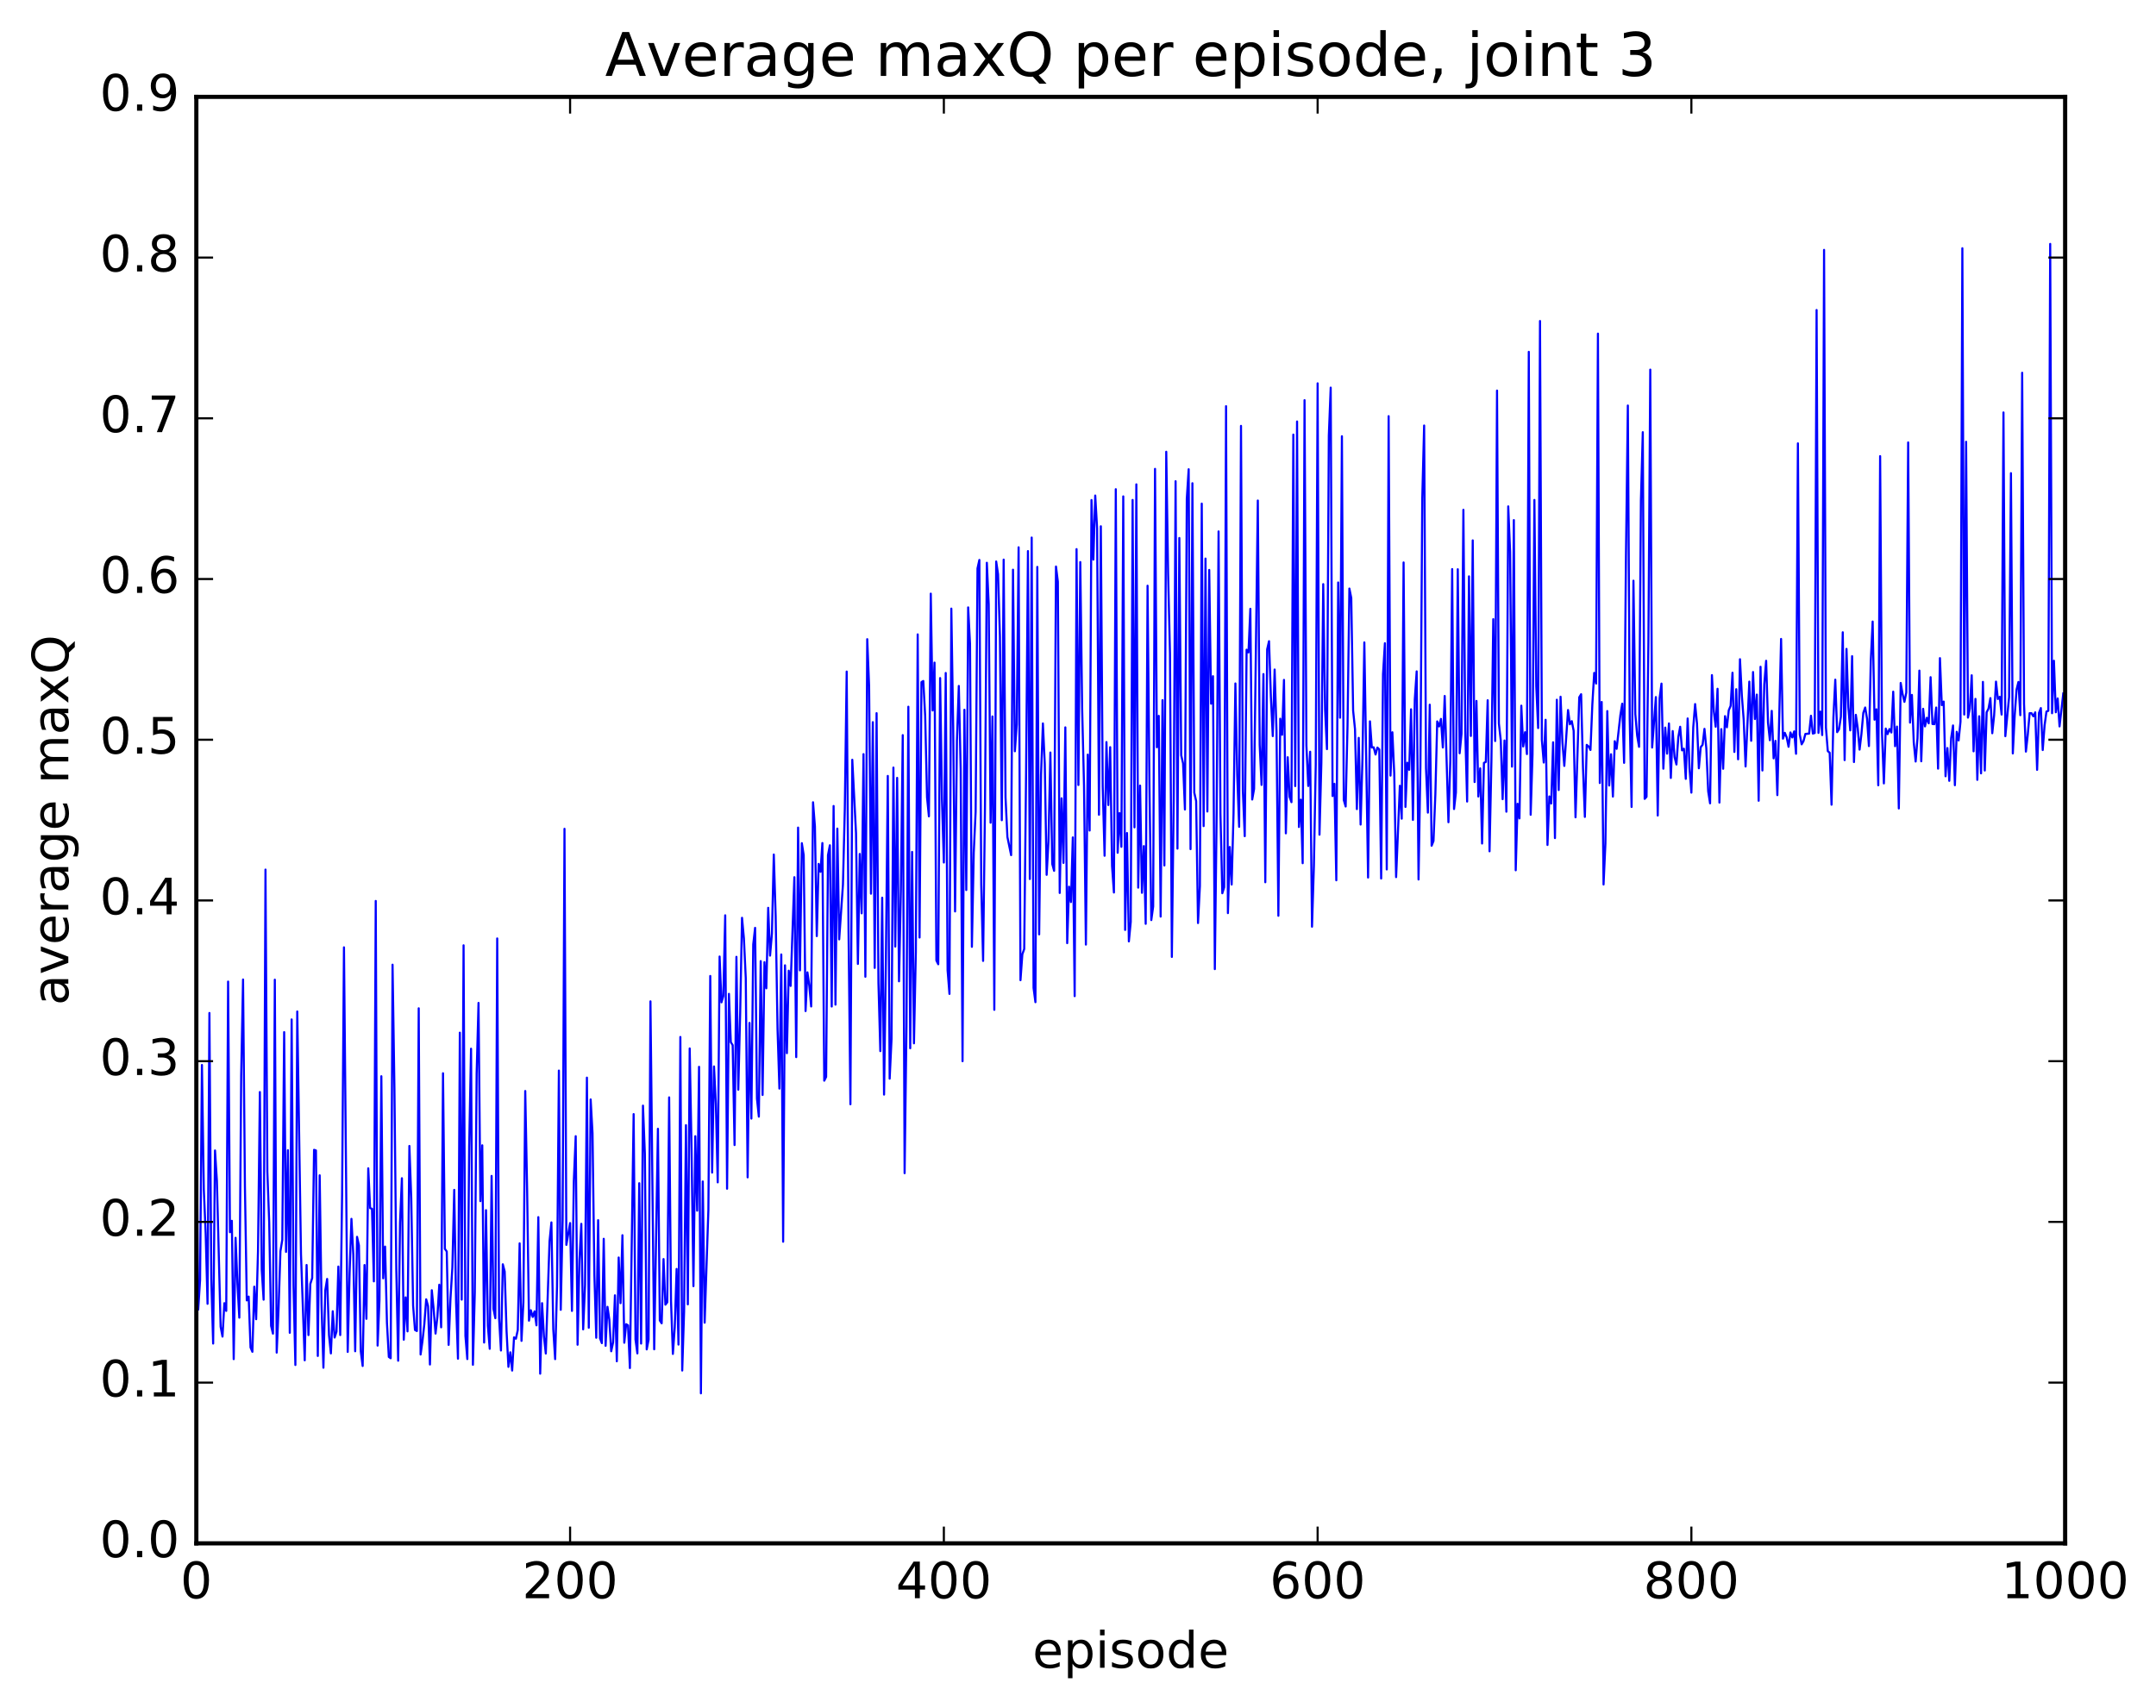 <?xml version="1.0" encoding="utf-8" standalone="no"?>
<!DOCTYPE svg PUBLIC "-//W3C//DTD SVG 1.1//EN"
  "http://www.w3.org/Graphics/SVG/1.1/DTD/svg11.dtd">
<!-- Created with matplotlib (http://matplotlib.org/) -->
<svg height="408pt" version="1.1" viewBox="0 0 515 408" width="515pt" xmlns="http://www.w3.org/2000/svg" xmlns:xlink="http://www.w3.org/1999/xlink">
 <defs>
  <style type="text/css">
*{stroke-linecap:butt;stroke-linejoin:round;stroke-miterlimit:100000;}
  </style>
 </defs>
 <g id="figure_1">
  <g id="patch_1">
   <path d="M 0 408.169 
L 515.768 408.169 
L 515.768 0 
L 0 0 
z
" style="fill:#ffffff;"/>
  </g>
  <g id="axes_1">
   <g id="patch_2">
    <path d="M 46.898 368.742 
L 493.298 368.742 
L 493.298 23.142 
L 46.898 23.142 
z
" style="fill:#ffffff;"/>
   </g>
   <g id="line2d_1">
    <path clip-path="url(#p94bfc8ee13)" d="M 46.898 260.044 
L 47.344 312.903 
L 47.79 305.87 
L 48.237 254.451 
L 48.683 284.213 
L 49.13 294.687 
L 49.576 311.511 
L 50.022 242.028 
L 50.469 305.575 
L 50.915 321.008 
L 51.361 274.877 
L 51.808 282.093 
L 52.701 316.993 
L 53.147 319.344 
L 53.593 311.362 
L 54.04 313.209 
L 54.486 234.526 
L 54.933 294.401 
L 55.379 291.683 
L 55.825 324.73 
L 56.272 295.743 
L 56.718 306.756 
L 57.165 314.825 
L 57.611 256.981 
L 58.057 234.034 
L 58.504 283.406 
L 58.95 310.704 
L 59.397 309.793 
L 59.843 321.945 
L 60.289 322.98 
L 60.736 307.423 
L 61.182 315.198 
L 61.629 298.885 
L 62.075 260.916 
L 62.522 303.355 
L 62.968 310.527 
L 63.414 207.766 
L 63.861 279.884 
L 64.307 292.12 
L 64.754 316.774 
L 65.2 318.637 
L 65.646 234.075 
L 66.093 323.172 
L 66.539 312.666 
L 66.986 298.95 
L 67.432 296.209 
L 67.878 246.602 
L 68.325 299.106 
L 68.771 274.812 
L 69.218 318.435 
L 69.664 243.57 
L 70.11 307.125 
L 70.557 326.129 
L 71.003 241.671 
L 71.896 299.616 
L 72.789 325.011 
L 73.235 302.238 
L 73.681 318.983 
L 74.128 306.762 
L 74.574 305.35 
L 75.021 274.725 
L 75.467 274.87 
L 75.913 323.972 
L 76.36 280.813 
L 76.806 311.712 
L 77.253 326.787 
L 77.699 308.287 
L 78.145 305.571 
L 78.592 319.011 
L 79.038 323.367 
L 79.485 313.29 
L 79.931 319.571 
L 80.377 318.169 
L 80.824 302.616 
L 81.27 318.981 
L 81.717 285.407 
L 82.163 226.344 
L 83.056 323.005 
L 83.502 304.333 
L 83.949 291.215 
L 84.395 299.821 
L 84.841 322.846 
L 85.288 295.514 
L 85.734 297.548 
L 86.181 322.897 
L 86.627 326.368 
L 87.073 302.248 
L 87.52 315.102 
L 87.966 279.141 
L 88.413 288.639 
L 88.859 288.821 
L 89.305 306.148 
L 89.752 215.26 
L 90.198 321.492 
L 90.645 310.586 
L 91.091 257.141 
L 91.537 305.423 
L 91.984 297.844 
L 92.43 316.06 
L 92.877 324.203 
L 93.323 324.52 
L 93.769 230.489 
L 94.216 260.142 
L 94.662 303.219 
L 95.109 325.109 
L 95.555 292.141 
L 96.001 281.51 
L 96.448 320.084 
L 96.894 309.977 
L 97.341 318.097 
L 97.787 273.799 
L 98.234 286.192 
L 98.68 311.942 
L 99.126 317.764 
L 99.573 318.019 
L 100.019 240.908 
L 100.466 323.627 
L 100.912 320.419 
L 101.358 316.373 
L 101.805 310.442 
L 102.251 312.076 
L 102.698 326.017 
L 103.144 308.269 
L 103.59 312.817 
L 104.037 318.623 
L 104.483 314.558 
L 104.93 306.955 
L 105.376 317.13 
L 105.822 256.429 
L 106.269 298.384 
L 106.715 299.013 
L 107.162 321.324 
L 107.608 310.214 
L 108.054 302.888 
L 108.501 284.292 
L 108.947 311.287 
L 109.394 324.626 
L 109.84 246.735 
L 110.286 310.513 
L 110.733 225.859 
L 111.179 319.187 
L 111.626 324.716 
L 112.072 273.983 
L 112.518 250.566 
L 112.965 326.08 
L 113.411 308.834 
L 113.858 256.435 
L 114.304 239.623 
L 114.75 286.982 
L 115.197 273.645 
L 115.643 320.765 
L 116.09 289.14 
L 116.536 316.737 
L 116.982 322.263 
L 117.429 280.961 
L 117.875 312.721 
L 118.322 314.952 
L 118.768 224.217 
L 119.214 314.878 
L 119.661 322.669 
L 120.107 302.071 
L 120.553 303.799 
L 121 318.013 
L 121.446 326.578 
L 121.893 323.097 
L 122.339 327.462 
L 122.785 319.534 
L 123.232 319.857 
L 123.678 317.788 
L 124.125 297.068 
L 124.571 320.368 
L 125.017 311.187 
L 125.464 260.672 
L 125.91 284.052 
L 126.357 315.54 
L 126.803 313.051 
L 127.249 314.649 
L 127.696 313.317 
L 128.142 316.657 
L 128.589 290.807 
L 129.035 328.208 
L 129.482 311.357 
L 129.928 319.297 
L 130.374 323.394 
L 131.267 296.59 
L 131.714 292.062 
L 132.16 317.609 
L 132.606 324.73 
L 133.053 307.406 
L 133.499 255.789 
L 133.946 312.945 
L 134.392 291.545 
L 134.838 198.023 
L 135.285 297.433 
L 136.178 292.224 
L 136.624 313.211 
L 137.07 282.169 
L 137.517 271.468 
L 137.963 321.292 
L 138.41 301.081 
L 138.856 292.405 
L 139.302 317.619 
L 139.749 307.03 
L 140.195 257.475 
L 140.642 317.23 
L 141.088 262.688 
L 141.534 270.724 
L 141.981 304.647 
L 142.427 319.624 
L 142.874 291.531 
L 143.32 319.746 
L 143.766 320.91 
L 144.213 295.982 
L 144.659 321.547 
L 145.106 312.235 
L 145.552 315.346 
L 145.998 322.849 
L 146.445 320.744 
L 146.891 309.482 
L 147.338 325.245 
L 147.784 300.449 
L 148.23 311.359 
L 148.677 295.125 
L 149.123 320.815 
L 149.57 316.383 
L 150.016 316.665 
L 150.462 326.864 
L 151.355 266.19 
L 151.802 320.047 
L 152.248 323.362 
L 152.694 282.702 
L 153.141 321.014 
L 153.587 264.165 
L 154.034 275.633 
L 154.48 322.406 
L 154.926 320.095 
L 155.373 239.25 
L 156.266 322.381 
L 157.158 269.697 
L 157.605 315.485 
L 158.051 316.177 
L 158.498 300.82 
L 158.944 311.719 
L 159.39 311.141 
L 159.837 262.193 
L 160.283 310.821 
L 160.73 323.485 
L 161.176 317.126 
L 161.622 303.182 
L 162.069 321.258 
L 162.515 247.76 
L 162.962 327.453 
L 163.408 313.352 
L 163.854 268.832 
L 164.301 311.645 
L 164.747 250.499 
L 165.194 274.815 
L 165.64 307.298 
L 166.086 271.466 
L 166.533 289.262 
L 166.979 254.891 
L 167.425 332.903 
L 167.872 282.284 
L 168.318 316.02 
L 169.211 289.087 
L 169.657 233.184 
L 170.104 280.161 
L 170.55 254.797 
L 170.997 263.75 
L 171.443 282.494 
L 171.889 228.54 
L 172.336 239.484 
L 172.782 237.965 
L 173.229 218.691 
L 173.675 284.015 
L 174.121 237.458 
L 174.568 249.011 
L 175.014 249.714 
L 175.461 273.58 
L 175.907 228.612 
L 176.353 260.351 
L 176.8 242.161 
L 177.246 219.286 
L 177.693 224.181 
L 178.139 233.668 
L 178.585 281.301 
L 179.032 244.401 
L 179.478 267.261 
L 179.925 225.649 
L 180.371 221.683 
L 180.817 262.499 
L 181.264 266.795 
L 181.71 229.638 
L 182.157 261.613 
L 182.603 229.885 
L 183.049 236.129 
L 183.496 216.901 
L 183.942 228.324 
L 184.389 223.056 
L 184.835 204.173 
L 185.281 218.89 
L 185.728 245.904 
L 186.174 260.09 
L 186.621 228.049 
L 187.067 296.68 
L 187.513 230.638 
L 187.96 251.629 
L 188.406 231.923 
L 188.853 235.56 
L 189.745 209.587 
L 190.192 252.573 
L 190.638 197.733 
L 191.085 231.843 
L 191.531 201.455 
L 191.977 204.301 
L 192.424 241.571 
L 192.87 232.316 
L 193.317 235.499 
L 193.763 240.472 
L 194.209 191.685 
L 194.656 197.43 
L 195.102 223.659 
L 195.549 206.406 
L 195.995 208.291 
L 196.441 201.424 
L 196.888 258.201 
L 197.334 257.296 
L 197.781 204.315 
L 198.227 201.958 
L 198.673 240.485 
L 199.12 192.572 
L 199.566 240.035 
L 200.013 197.977 
L 200.459 224.44 
L 201.352 211.383 
L 201.798 193.21 
L 202.245 160.453 
L 202.691 222.472 
L 203.137 263.836 
L 203.584 181.524 
L 204.477 199.048 
L 204.923 230.305 
L 205.369 204.031 
L 205.816 218.216 
L 206.262 180.186 
L 206.709 233.37 
L 207.155 152.713 
L 207.601 163.913 
L 208.048 213.529 
L 208.494 172.544 
L 208.941 231.259 
L 209.387 170.393 
L 209.833 234.859 
L 210.28 251.137 
L 210.726 214.49 
L 211.173 261.525 
L 211.619 228.789 
L 212.065 185.389 
L 212.512 257.722 
L 212.958 248.261 
L 213.405 183.395 
L 213.851 226.164 
L 214.298 185.854 
L 214.744 234.459 
L 215.19 212.769 
L 215.637 175.638 
L 216.083 280.3 
L 216.53 245.247 
L 216.976 168.854 
L 217.422 250.46 
L 217.869 203.543 
L 218.315 249.276 
L 218.762 227.428 
L 219.208 151.573 
L 219.654 223.996 
L 220.101 162.979 
L 220.547 162.703 
L 220.994 171.072 
L 221.44 190.504 
L 221.886 195.047 
L 222.333 141.838 
L 222.779 169.745 
L 223.226 158.314 
L 223.672 229.48 
L 224.118 230.383 
L 224.565 162.008 
L 225.011 191.128 
L 225.458 206.076 
L 225.904 160.793 
L 226.35 231.807 
L 226.797 237.47 
L 227.243 145.411 
L 227.69 173.981 
L 228.136 217.766 
L 228.582 176.881 
L 229.029 163.891 
L 229.475 183.786 
L 229.922 253.55 
L 230.368 169.578 
L 230.814 212.648 
L 231.261 145.122 
L 231.707 153.783 
L 232.154 226.22 
L 232.6 203.699 
L 233.046 193.947 
L 233.493 135.801 
L 233.939 133.784 
L 234.386 211.389 
L 234.832 229.585 
L 235.278 192.834 
L 235.725 134.462 
L 236.171 144.37 
L 236.618 196.564 
L 237.064 171.18 
L 237.51 241.274 
L 237.957 134.153 
L 238.403 137.191 
L 238.85 151.985 
L 239.296 195.968 
L 239.742 133.707 
L 240.189 190.488 
L 240.635 199.978 
L 241.528 204.318 
L 241.974 136.115 
L 242.421 179.496 
L 242.867 173.094 
L 243.314 130.764 
L 243.76 234.194 
L 244.206 228.006 
L 244.653 226.741 
L 245.099 184.542 
L 245.546 131.669 
L 245.992 210.018 
L 246.438 128.436 
L 246.885 236.026 
L 247.331 239.448 
L 247.778 135.451 
L 248.224 223.245 
L 248.67 185.112 
L 249.117 172.851 
L 249.563 182.525 
L 250.01 209.018 
L 250.456 200.888 
L 250.902 179.795 
L 251.349 206.419 
L 251.795 208.059 
L 252.242 135.361 
L 252.688 138.985 
L 253.134 213.35 
L 253.581 190.74 
L 254.027 206.168 
L 254.474 173.788 
L 254.92 225.342 
L 255.366 211.85 
L 255.813 215.517 
L 256.259 200.08 
L 256.705 238.004 
L 257.152 131.2 
L 257.598 187.556 
L 258.045 134.293 
L 258.491 169.394 
L 258.938 187.688 
L 259.384 225.686 
L 259.83 180.301 
L 260.277 198.437 
L 260.723 119.474 
L 261.17 133.707 
L 261.616 118.398 
L 262.062 126.23 
L 262.509 194.667 
L 262.955 125.741 
L 263.401 187.885 
L 263.848 204.46 
L 264.294 177.298 
L 264.741 192.343 
L 265.187 178.515 
L 265.634 206.951 
L 266.08 213.242 
L 266.526 116.882 
L 266.973 203.745 
L 267.419 194.265 
L 267.865 202.327 
L 268.312 118.598 
L 268.758 222.182 
L 269.205 199.033 
L 269.651 224.926 
L 270.098 220.268 
L 270.544 119.453 
L 270.99 197.68 
L 271.437 115.724 
L 271.883 212.077 
L 272.329 187.703 
L 272.776 213.313 
L 273.222 202.154 
L 273.669 220.725 
L 274.115 139.943 
L 274.562 187.361 
L 275.008 219.83 
L 275.454 216.594 
L 275.901 112.025 
L 276.347 178.538 
L 276.793 171.04 
L 277.24 218.997 
L 277.686 167.283 
L 278.133 206.781 
L 278.579 107.937 
L 279.026 137.167 
L 279.472 156.098 
L 279.918 228.632 
L 280.365 190.889 
L 280.811 114.978 
L 281.257 202.758 
L 281.704 128.543 
L 282.15 180.447 
L 282.597 182.388 
L 283.043 193.41 
L 283.49 119.143 
L 283.936 112.114 
L 284.382 202.88 
L 284.829 115.458 
L 285.275 189.393 
L 285.721 191.383 
L 286.168 220.539 
L 286.614 211.726 
L 287.061 120.325 
L 287.507 197.375 
L 287.954 133.458 
L 288.4 193.888 
L 288.846 136.171 
L 289.293 168.129 
L 289.739 161.56 
L 290.185 231.546 
L 290.632 193.27 
L 291.078 126.972 
L 291.525 194.348 
L 291.971 213.421 
L 292.418 211.99 
L 292.864 97.047 
L 293.31 218.164 
L 293.757 202.364 
L 294.203 211.337 
L 294.649 194.408 
L 295.096 163.295 
L 295.542 185.334 
L 295.989 197.55 
L 296.435 101.754 
L 296.882 189.036 
L 297.328 199.784 
L 297.774 155.233 
L 298.221 155.888 
L 298.667 145.462 
L 299.113 191.024 
L 299.56 188.498 
L 300.453 119.589 
L 300.899 177.992 
L 301.346 187.536 
L 301.792 161.055 
L 302.238 210.789 
L 302.685 155.139 
L 303.131 153.195 
L 303.577 166.608 
L 304.024 175.875 
L 304.47 159.969 
L 304.917 174.748 
L 305.363 218.799 
L 305.81 171.716 
L 306.256 175.557 
L 306.702 162.444 
L 307.149 199.103 
L 307.595 180.922 
L 308.041 190.385 
L 308.488 191.663 
L 308.934 103.836 
L 309.381 187.814 
L 309.827 100.703 
L 310.274 197.592 
L 310.72 191.07 
L 311.166 206.239 
L 311.613 95.609 
L 312.059 178.087 
L 312.505 187.791 
L 312.952 179.611 
L 313.398 221.409 
L 313.845 206.885 
L 314.291 182.718 
L 314.738 91.59 
L 315.184 199.428 
L 315.63 182.272 
L 316.077 139.563 
L 316.523 169.597 
L 316.969 178.987 
L 317.416 104.046 
L 317.862 92.614 
L 318.309 190.193 
L 318.755 187.275 
L 319.202 210.323 
L 319.648 139.171 
L 320.094 171.482 
L 320.541 104.229 
L 320.987 191.135 
L 321.433 192.694 
L 321.88 173.398 
L 322.326 140.622 
L 322.773 142.866 
L 323.219 169.798 
L 323.666 174.202 
L 324.112 193.314 
L 324.558 176.296 
L 325.005 197.006 
L 325.451 181.244 
L 325.897 153.489 
L 326.79 209.668 
L 327.237 172.346 
L 327.683 178.591 
L 328.13 178.551 
L 328.576 180.27 
L 329.022 178.618 
L 329.469 179.051 
L 329.915 209.901 
L 330.361 161.06 
L 330.808 153.681 
L 331.254 207.732 
L 331.701 99.433 
L 332.147 185.317 
L 332.594 174.958 
L 333.04 184.84 
L 333.486 209.563 
L 334.379 187.743 
L 334.825 195.604 
L 335.272 134.387 
L 335.718 192.796 
L 336.165 182.227 
L 336.611 183.925 
L 337.058 169.464 
L 337.504 195.893 
L 337.95 167.112 
L 338.397 160.406 
L 338.843 210.131 
L 339.289 183.024 
L 339.736 119.03 
L 340.182 101.667 
L 340.629 183.554 
L 341.075 194.157 
L 341.522 168.374 
L 341.968 202.063 
L 342.414 200.94 
L 342.861 189.768 
L 343.307 172.359 
L 343.753 173.569 
L 344.2 171.765 
L 344.646 178.593 
L 345.093 166.287 
L 345.986 196.45 
L 346.432 181.819 
L 346.878 135.97 
L 347.325 193.298 
L 347.771 189.355 
L 348.217 136.007 
L 348.664 179.975 
L 349.11 175.309 
L 349.557 121.807 
L 350.003 174.673 
L 350.45 191.51 
L 350.896 137.706 
L 351.342 175.84 
L 351.789 129.108 
L 352.235 186.85 
L 352.682 167.469 
L 353.128 190.308 
L 353.574 183.581 
L 354.021 201.538 
L 354.467 182.272 
L 354.913 182.044 
L 355.36 167.307 
L 355.806 203.395 
L 356.253 181.696 
L 356.699 147.935 
L 357.146 177.05 
L 357.592 93.317 
L 358.038 172.863 
L 358.485 176.892 
L 358.931 190.942 
L 359.377 176.921 
L 359.824 193.934 
L 360.27 120.988 
L 360.717 131.791 
L 361.163 183.171 
L 361.61 124.263 
L 362.056 207.93 
L 362.502 192.042 
L 362.949 195.536 
L 363.395 168.602 
L 363.841 178.342 
L 364.288 174.945 
L 364.734 180.171 
L 365.181 84.063 
L 365.627 194.671 
L 366.074 180.204 
L 366.52 119.45 
L 366.966 163.999 
L 367.413 173.952 
L 367.859 76.696 
L 368.305 176.811 
L 368.752 182.189 
L 369.198 171.975 
L 369.645 201.878 
L 370.091 190.29 
L 370.538 191.98 
L 370.984 177.352 
L 371.43 200.239 
L 371.877 167.186 
L 372.323 188.758 
L 372.769 166.468 
L 373.216 177.385 
L 373.662 182.996 
L 374.555 169.643 
L 375.002 173.054 
L 375.448 172.293 
L 375.894 174.591 
L 376.341 195.275 
L 377.233 166.599 
L 377.68 165.869 
L 378.126 183.421 
L 378.573 195.177 
L 379.019 177.968 
L 379.466 178.342 
L 379.912 179.185 
L 380.358 168.351 
L 380.805 160.775 
L 381.251 163.325 
L 381.697 79.711 
L 382.144 187.084 
L 382.59 167.717 
L 383.037 211.326 
L 383.483 201.56 
L 383.93 169.891 
L 384.376 187.681 
L 384.822 180.212 
L 385.269 190.326 
L 385.715 177.088 
L 386.161 178.916 
L 387.054 170.868 
L 387.501 168.131 
L 387.947 182.263 
L 388.394 132.642 
L 388.84 96.89 
L 389.286 171.649 
L 389.733 192.801 
L 390.179 138.747 
L 390.625 170.594 
L 391.072 175.783 
L 391.518 178.441 
L 391.965 119.52 
L 392.411 103.258 
L 392.858 190.868 
L 393.304 190.374 
L 393.75 153.599 
L 394.197 88.312 
L 394.643 178.605 
L 395.536 166.544 
L 395.982 194.848 
L 396.429 166.818 
L 396.875 163.331 
L 397.322 183.661 
L 397.768 173.835 
L 398.214 180.067 
L 398.661 172.846 
L 399.107 185.873 
L 399.553 174.673 
L 400 180.89 
L 400.446 182.658 
L 400.893 176.15 
L 401.339 173.642 
L 401.786 179.282 
L 402.232 178.893 
L 402.678 186.092 
L 403.125 171.661 
L 403.571 183.565 
L 404.017 189.379 
L 404.464 173.782 
L 404.91 168.217 
L 405.357 172.874 
L 405.803 183.562 
L 406.25 178.52 
L 406.696 177.945 
L 407.142 174.141 
L 407.589 178.855 
L 408.035 189.085 
L 408.481 191.938 
L 408.928 161.3 
L 409.374 169.899 
L 409.821 173.634 
L 410.267 164.566 
L 410.714 191.755 
L 411.16 174.204 
L 411.606 183.678 
L 412.053 171.106 
L 412.499 173.775 
L 412.945 169.711 
L 413.392 168.638 
L 413.838 160.729 
L 414.285 179.659 
L 414.731 164.668 
L 415.178 181.411 
L 415.624 157.506 
L 416.07 166.171 
L 416.517 172.024 
L 416.963 183.131 
L 417.856 162.857 
L 418.302 176.992 
L 418.749 160.568 
L 419.195 171.795 
L 419.642 165.955 
L 420.088 191.317 
L 420.534 159.309 
L 420.981 184.088 
L 421.427 163.543 
L 421.873 157.881 
L 422.32 172.661 
L 422.766 176.862 
L 423.213 169.844 
L 423.659 181.189 
L 424.106 177.009 
L 424.552 189.973 
L 425.445 152.659 
L 425.891 176.481 
L 426.337 175.095 
L 426.784 176.165 
L 427.23 178.426 
L 427.677 175 
L 428.123 176.193 
L 428.57 174.748 
L 429.016 180.097 
L 429.462 105.931 
L 429.909 175.509 
L 430.355 177.84 
L 430.801 177.07 
L 431.248 175.354 
L 432.141 175.281 
L 432.587 171.013 
L 433.034 175.271 
L 433.48 175.131 
L 433.926 74.068 
L 434.373 175.103 
L 434.819 170.023 
L 435.265 175.627 
L 435.712 59.705 
L 436.158 173.822 
L 436.605 179.473 
L 437.051 179.844 
L 437.498 192.265 
L 437.944 171.4 
L 438.39 162.393 
L 438.837 174.93 
L 439.283 174.249 
L 439.729 171.262 
L 440.176 151.07 
L 440.622 181.61 
L 441.069 155.038 
L 441.515 168.986 
L 441.962 174.505 
L 442.408 156.774 
L 442.854 182.07 
L 443.301 170.787 
L 443.747 173.954 
L 444.193 179.104 
L 444.64 175.32 
L 445.086 170.305 
L 445.533 169.039 
L 445.979 171.746 
L 446.425 178.258 
L 446.872 157.904 
L 447.318 148.506 
L 447.765 171.953 
L 448.211 169.466 
L 448.658 187.625 
L 449.104 108.983 
L 449.55 175.073 
L 449.997 187.175 
L 450.443 174.076 
L 450.889 175.396 
L 451.336 174.179 
L 451.782 175.015 
L 452.229 165.258 
L 452.675 178.287 
L 453.122 173.594 
L 453.568 193.157 
L 454.014 163.177 
L 454.461 165.806 
L 454.907 167.692 
L 455.353 165.477 
L 455.8 105.709 
L 456.246 172.648 
L 456.693 166.034 
L 457.139 177.413 
L 457.586 181.946 
L 458.032 176.365 
L 458.478 160.225 
L 458.925 181.89 
L 459.371 169.35 
L 459.817 173.55 
L 460.264 171.498 
L 460.71 172.819 
L 461.157 161.797 
L 461.603 172.983 
L 462.05 173.026 
L 462.496 169.046 
L 462.942 183.647 
L 463.389 157.243 
L 463.835 168.474 
L 464.281 167.625 
L 464.728 185.468 
L 465.174 178.73 
L 465.621 186.563 
L 466.067 176.378 
L 466.514 173.328 
L 466.96 187.607 
L 467.406 174.84 
L 467.853 176.913 
L 468.299 172.42 
L 468.745 59.312 
L 469.192 170.725 
L 469.638 105.553 
L 470.085 171.459 
L 470.531 169.323 
L 470.978 161.343 
L 471.424 179.511 
L 471.87 166.984 
L 472.317 186.327 
L 472.763 171.126 
L 473.209 184.777 
L 473.656 162.92 
L 474.102 184.097 
L 474.549 170.183 
L 474.995 169.302 
L 475.442 166.799 
L 475.888 175.189 
L 476.334 170.901 
L 476.781 162.853 
L 477.227 167.007 
L 477.673 166.486 
L 478.12 170.724 
L 478.566 98.545 
L 479.013 175.896 
L 479.906 166.559 
L 480.352 113.052 
L 480.798 180.016 
L 481.245 170.964 
L 481.691 164.78 
L 482.137 162.942 
L 482.584 170.882 
L 483.03 89.066 
L 483.477 168.211 
L 483.923 179.578 
L 484.37 175.552 
L 484.816 170.389 
L 485.262 170.405 
L 485.709 171.145 
L 486.155 170.199 
L 486.601 183.936 
L 487.048 170.317 
L 487.494 169.179 
L 487.941 179.203 
L 488.387 173.307 
L 488.834 170 
L 489.28 169.839 
L 489.726 58.279 
L 490.173 170.408 
L 490.619 157.869 
L 491.065 170.178 
L 491.512 166.877 
L 491.958 173.563 
L 492.851 165.683 
L 492.851 165.683 
" style="fill:none;stroke:#0000ff;stroke-linecap:square;stroke-width:0.5;"/>
   </g>
   <g id="patch_3">
    <path d="M 46.898 368.742 
L 46.898 23.142 
" style="fill:none;stroke:#000000;stroke-linecap:square;stroke-linejoin:miter;"/>
   </g>
   <g id="patch_4">
    <path d="M 493.298 368.742 
L 493.298 23.142 
" style="fill:none;stroke:#000000;stroke-linecap:square;stroke-linejoin:miter;"/>
   </g>
   <g id="patch_5">
    <path d="M 46.898 368.742 
L 493.298 368.742 
" style="fill:none;stroke:#000000;stroke-linecap:square;stroke-linejoin:miter;"/>
   </g>
   <g id="patch_6">
    <path d="M 46.898 23.142 
L 493.298 23.142 
" style="fill:none;stroke:#000000;stroke-linecap:square;stroke-linejoin:miter;"/>
   </g>
   <g id="matplotlib.axis_1">
    <g id="xtick_1">
     <g id="line2d_2">
      <defs>
       <path d="M 0 0 
L 0 -4 
" id="meac2bc8ebd" style="stroke:#000000;stroke-width:0.5;"/>
      </defs>
      <g>
       <use style="stroke:#000000;stroke-width:0.5;" x="46.898" xlink:href="#meac2bc8ebd" y="368.742"/>
      </g>
     </g>
     <g id="line2d_3">
      <defs>
       <path d="M 0 0 
L 0 4 
" id="m35d14a4c10" style="stroke:#000000;stroke-width:0.5;"/>
      </defs>
      <g>
       <use style="stroke:#000000;stroke-width:0.5;" x="46.898" xlink:href="#m35d14a4c10" y="23.142"/>
      </g>
     </g>
     <g id="text_1">
      <!-- 0 -->
      <defs>
       <path d="M 31.781 66.406 
Q 24.172 66.406 20.328 58.906 
Q 16.5 51.422 16.5 36.375 
Q 16.5 21.391 20.328 13.891 
Q 24.172 6.391 31.781 6.391 
Q 39.453 6.391 43.281 13.891 
Q 47.125 21.391 47.125 36.375 
Q 47.125 51.422 43.281 58.906 
Q 39.453 66.406 31.781 66.406 
M 31.781 74.219 
Q 44.047 74.219 50.516 64.516 
Q 56.984 54.828 56.984 36.375 
Q 56.984 17.969 50.516 8.266 
Q 44.047 -1.422 31.781 -1.422 
Q 19.531 -1.422 13.062 8.266 
Q 6.594 17.969 6.594 36.375 
Q 6.594 54.828 13.062 64.516 
Q 19.531 74.219 31.781 74.219 
" id="BitstreamVeraSans-Roman-30"/>
      </defs>
      <g transform="translate(43.08 381.86)scale(0.12 -0.12)">
       <use xlink:href="#BitstreamVeraSans-Roman-30"/>
      </g>
     </g>
    </g>
    <g id="xtick_2">
     <g id="line2d_4">
      <g>
       <use style="stroke:#000000;stroke-width:0.5;" x="136.178" xlink:href="#meac2bc8ebd" y="368.742"/>
      </g>
     </g>
     <g id="line2d_5">
      <g>
       <use style="stroke:#000000;stroke-width:0.5;" x="136.178" xlink:href="#m35d14a4c10" y="23.142"/>
      </g>
     </g>
     <g id="text_2">
      <!-- 200 -->
      <defs>
       <path d="M 19.188 8.297 
L 53.609 8.297 
L 53.609 0 
L 7.328 0 
L 7.328 8.297 
Q 12.938 14.109 22.625 23.891 
Q 32.328 33.688 34.812 36.531 
Q 39.547 41.844 41.422 45.531 
Q 43.312 49.219 43.312 52.781 
Q 43.312 58.594 39.234 62.25 
Q 35.156 65.922 28.609 65.922 
Q 23.969 65.922 18.812 64.312 
Q 13.672 62.703 7.812 59.422 
L 7.812 69.391 
Q 13.766 71.781 18.938 73 
Q 24.125 74.219 28.422 74.219 
Q 39.75 74.219 46.484 68.547 
Q 53.219 62.891 53.219 53.422 
Q 53.219 48.922 51.531 44.891 
Q 49.859 40.875 45.406 35.406 
Q 44.188 33.984 37.641 27.219 
Q 31.109 20.453 19.188 8.297 
" id="BitstreamVeraSans-Roman-32"/>
      </defs>
      <g transform="translate(124.725 381.86)scale(0.12 -0.12)">
       <use xlink:href="#BitstreamVeraSans-Roman-32"/>
       <use x="63.623" xlink:href="#BitstreamVeraSans-Roman-30"/>
       <use x="127.246" xlink:href="#BitstreamVeraSans-Roman-30"/>
      </g>
     </g>
    </g>
    <g id="xtick_3">
     <g id="line2d_6">
      <g>
       <use style="stroke:#000000;stroke-width:0.5;" x="225.458" xlink:href="#meac2bc8ebd" y="368.742"/>
      </g>
     </g>
     <g id="line2d_7">
      <g>
       <use style="stroke:#000000;stroke-width:0.5;" x="225.458" xlink:href="#m35d14a4c10" y="23.142"/>
      </g>
     </g>
     <g id="text_3">
      <!-- 400 -->
      <defs>
       <path d="M 37.797 64.312 
L 12.891 25.391 
L 37.797 25.391 
z
M 35.203 72.906 
L 47.609 72.906 
L 47.609 25.391 
L 58.016 25.391 
L 58.016 17.188 
L 47.609 17.188 
L 47.609 0 
L 37.797 0 
L 37.797 17.188 
L 4.891 17.188 
L 4.891 26.703 
z
" id="BitstreamVeraSans-Roman-34"/>
      </defs>
      <g transform="translate(214.005 381.86)scale(0.12 -0.12)">
       <use xlink:href="#BitstreamVeraSans-Roman-34"/>
       <use x="63.623" xlink:href="#BitstreamVeraSans-Roman-30"/>
       <use x="127.246" xlink:href="#BitstreamVeraSans-Roman-30"/>
      </g>
     </g>
    </g>
    <g id="xtick_4">
     <g id="line2d_8">
      <g>
       <use style="stroke:#000000;stroke-width:0.5;" x="314.738" xlink:href="#meac2bc8ebd" y="368.742"/>
      </g>
     </g>
     <g id="line2d_9">
      <g>
       <use style="stroke:#000000;stroke-width:0.5;" x="314.738" xlink:href="#m35d14a4c10" y="23.142"/>
      </g>
     </g>
     <g id="text_4">
      <!-- 600 -->
      <defs>
       <path d="M 33.016 40.375 
Q 26.375 40.375 22.484 35.828 
Q 18.609 31.297 18.609 23.391 
Q 18.609 15.531 22.484 10.953 
Q 26.375 6.391 33.016 6.391 
Q 39.656 6.391 43.531 10.953 
Q 47.406 15.531 47.406 23.391 
Q 47.406 31.297 43.531 35.828 
Q 39.656 40.375 33.016 40.375 
M 52.594 71.297 
L 52.594 62.312 
Q 48.875 64.062 45.094 64.984 
Q 41.312 65.922 37.594 65.922 
Q 27.828 65.922 22.672 59.328 
Q 17.531 52.734 16.797 39.406 
Q 19.672 43.656 24.016 45.922 
Q 28.375 48.188 33.594 48.188 
Q 44.578 48.188 50.953 41.516 
Q 57.328 34.859 57.328 23.391 
Q 57.328 12.156 50.688 5.359 
Q 44.047 -1.422 33.016 -1.422 
Q 20.359 -1.422 13.672 8.266 
Q 6.984 17.969 6.984 36.375 
Q 6.984 53.656 15.188 63.938 
Q 23.391 74.219 37.203 74.219 
Q 40.922 74.219 44.703 73.484 
Q 48.484 72.75 52.594 71.297 
" id="BitstreamVeraSans-Roman-36"/>
      </defs>
      <g transform="translate(303.285 381.86)scale(0.12 -0.12)">
       <use xlink:href="#BitstreamVeraSans-Roman-36"/>
       <use x="63.623" xlink:href="#BitstreamVeraSans-Roman-30"/>
       <use x="127.246" xlink:href="#BitstreamVeraSans-Roman-30"/>
      </g>
     </g>
    </g>
    <g id="xtick_5">
     <g id="line2d_10">
      <g>
       <use style="stroke:#000000;stroke-width:0.5;" x="404.017" xlink:href="#meac2bc8ebd" y="368.742"/>
      </g>
     </g>
     <g id="line2d_11">
      <g>
       <use style="stroke:#000000;stroke-width:0.5;" x="404.017" xlink:href="#m35d14a4c10" y="23.142"/>
      </g>
     </g>
     <g id="text_5">
      <!-- 800 -->
      <defs>
       <path d="M 31.781 34.625 
Q 24.75 34.625 20.719 30.859 
Q 16.703 27.094 16.703 20.516 
Q 16.703 13.922 20.719 10.156 
Q 24.75 6.391 31.781 6.391 
Q 38.812 6.391 42.859 10.172 
Q 46.922 13.969 46.922 20.516 
Q 46.922 27.094 42.891 30.859 
Q 38.875 34.625 31.781 34.625 
M 21.922 38.812 
Q 15.578 40.375 12.031 44.719 
Q 8.5 49.078 8.5 55.328 
Q 8.5 64.062 14.719 69.141 
Q 20.953 74.219 31.781 74.219 
Q 42.672 74.219 48.875 69.141 
Q 55.078 64.062 55.078 55.328 
Q 55.078 49.078 51.531 44.719 
Q 48 40.375 41.703 38.812 
Q 48.828 37.156 52.797 32.312 
Q 56.781 27.484 56.781 20.516 
Q 56.781 9.906 50.312 4.234 
Q 43.844 -1.422 31.781 -1.422 
Q 19.734 -1.422 13.25 4.234 
Q 6.781 9.906 6.781 20.516 
Q 6.781 27.484 10.781 32.312 
Q 14.797 37.156 21.922 38.812 
M 18.312 54.391 
Q 18.312 48.734 21.844 45.562 
Q 25.391 42.391 31.781 42.391 
Q 38.141 42.391 41.719 45.562 
Q 45.312 48.734 45.312 54.391 
Q 45.312 60.062 41.719 63.234 
Q 38.141 66.406 31.781 66.406 
Q 25.391 66.406 21.844 63.234 
Q 18.312 60.062 18.312 54.391 
" id="BitstreamVeraSans-Roman-38"/>
      </defs>
      <g transform="translate(392.565 381.86)scale(0.12 -0.12)">
       <use xlink:href="#BitstreamVeraSans-Roman-38"/>
       <use x="63.623" xlink:href="#BitstreamVeraSans-Roman-30"/>
       <use x="127.246" xlink:href="#BitstreamVeraSans-Roman-30"/>
      </g>
     </g>
    </g>
    <g id="xtick_6">
     <g id="line2d_12">
      <g>
       <use style="stroke:#000000;stroke-width:0.5;" x="493.298" xlink:href="#meac2bc8ebd" y="368.742"/>
      </g>
     </g>
     <g id="line2d_13">
      <g>
       <use style="stroke:#000000;stroke-width:0.5;" x="493.298" xlink:href="#m35d14a4c10" y="23.142"/>
      </g>
     </g>
     <g id="text_6">
      <!-- 1000 -->
      <defs>
       <path d="M 12.406 8.297 
L 28.516 8.297 
L 28.516 63.922 
L 10.984 60.406 
L 10.984 69.391 
L 28.422 72.906 
L 38.281 72.906 
L 38.281 8.297 
L 54.391 8.297 
L 54.391 0 
L 12.406 0 
z
" id="BitstreamVeraSans-Roman-31"/>
      </defs>
      <g transform="translate(478.027 381.86)scale(0.12 -0.12)">
       <use xlink:href="#BitstreamVeraSans-Roman-31"/>
       <use x="63.623" xlink:href="#BitstreamVeraSans-Roman-30"/>
       <use x="127.246" xlink:href="#BitstreamVeraSans-Roman-30"/>
       <use x="190.869" xlink:href="#BitstreamVeraSans-Roman-30"/>
      </g>
     </g>
    </g>
    <g id="text_7">
     <!-- episode -->
     <defs>
      <path d="M 56.203 29.594 
L 56.203 25.203 
L 14.891 25.203 
Q 15.484 15.922 20.484 11.062 
Q 25.484 6.203 34.422 6.203 
Q 39.594 6.203 44.453 7.469 
Q 49.312 8.734 54.109 11.281 
L 54.109 2.781 
Q 49.266 0.734 44.188 -0.344 
Q 39.109 -1.422 33.891 -1.422 
Q 20.797 -1.422 13.156 6.188 
Q 5.516 13.812 5.516 26.812 
Q 5.516 40.234 12.766 48.109 
Q 20.016 56 32.328 56 
Q 43.359 56 49.781 48.891 
Q 56.203 41.797 56.203 29.594 
M 47.219 32.234 
Q 47.125 39.594 43.094 43.984 
Q 39.062 48.391 32.422 48.391 
Q 24.906 48.391 20.391 44.141 
Q 15.875 39.891 15.188 32.172 
z
" id="BitstreamVeraSans-Roman-65"/>
      <path d="M 18.109 8.203 
L 18.109 -20.797 
L 9.078 -20.797 
L 9.078 54.688 
L 18.109 54.688 
L 18.109 46.391 
Q 20.953 51.266 25.266 53.625 
Q 29.594 56 35.594 56 
Q 45.562 56 51.781 48.094 
Q 58.016 40.188 58.016 27.297 
Q 58.016 14.406 51.781 6.484 
Q 45.562 -1.422 35.594 -1.422 
Q 29.594 -1.422 25.266 0.953 
Q 20.953 3.328 18.109 8.203 
M 48.688 27.297 
Q 48.688 37.203 44.609 42.844 
Q 40.531 48.484 33.406 48.484 
Q 26.266 48.484 22.188 42.844 
Q 18.109 37.203 18.109 27.297 
Q 18.109 17.391 22.188 11.75 
Q 26.266 6.109 33.406 6.109 
Q 40.531 6.109 44.609 11.75 
Q 48.688 17.391 48.688 27.297 
" id="BitstreamVeraSans-Roman-70"/>
      <path d="M 44.281 53.078 
L 44.281 44.578 
Q 40.484 46.531 36.375 47.5 
Q 32.281 48.484 27.875 48.484 
Q 21.188 48.484 17.844 46.438 
Q 14.5 44.391 14.5 40.281 
Q 14.5 37.156 16.891 35.375 
Q 19.281 33.594 26.516 31.984 
L 29.594 31.297 
Q 39.156 29.25 43.188 25.516 
Q 47.219 21.781 47.219 15.094 
Q 47.219 7.469 41.188 3.016 
Q 35.156 -1.422 24.609 -1.422 
Q 20.219 -1.422 15.453 -0.562 
Q 10.688 0.297 5.422 2 
L 5.422 11.281 
Q 10.406 8.688 15.234 7.391 
Q 20.062 6.109 24.812 6.109 
Q 31.156 6.109 34.562 8.281 
Q 37.984 10.453 37.984 14.406 
Q 37.984 18.062 35.516 20.016 
Q 33.062 21.969 24.703 23.781 
L 21.578 24.516 
Q 13.234 26.266 9.516 29.906 
Q 5.812 33.547 5.812 39.891 
Q 5.812 47.609 11.281 51.797 
Q 16.75 56 26.812 56 
Q 31.781 56 36.172 55.266 
Q 40.578 54.547 44.281 53.078 
" id="BitstreamVeraSans-Roman-73"/>
      <path d="M 9.422 54.688 
L 18.406 54.688 
L 18.406 0 
L 9.422 0 
z
M 9.422 75.984 
L 18.406 75.984 
L 18.406 64.594 
L 9.422 64.594 
z
" id="BitstreamVeraSans-Roman-69"/>
      <path d="M 30.609 48.391 
Q 23.391 48.391 19.188 42.75 
Q 14.984 37.109 14.984 27.297 
Q 14.984 17.484 19.156 11.844 
Q 23.344 6.203 30.609 6.203 
Q 37.797 6.203 41.984 11.859 
Q 46.188 17.531 46.188 27.297 
Q 46.188 37.016 41.984 42.703 
Q 37.797 48.391 30.609 48.391 
M 30.609 56 
Q 42.328 56 49.016 48.375 
Q 55.719 40.766 55.719 27.297 
Q 55.719 13.875 49.016 6.219 
Q 42.328 -1.422 30.609 -1.422 
Q 18.844 -1.422 12.172 6.219 
Q 5.516 13.875 5.516 27.297 
Q 5.516 40.766 12.172 48.375 
Q 18.844 56 30.609 56 
" id="BitstreamVeraSans-Roman-6f"/>
      <path d="M 45.406 46.391 
L 45.406 75.984 
L 54.391 75.984 
L 54.391 0 
L 45.406 0 
L 45.406 8.203 
Q 42.578 3.328 38.25 0.953 
Q 33.938 -1.422 27.875 -1.422 
Q 17.969 -1.422 11.734 6.484 
Q 5.516 14.406 5.516 27.297 
Q 5.516 40.188 11.734 48.094 
Q 17.969 56 27.875 56 
Q 33.938 56 38.25 53.625 
Q 42.578 51.266 45.406 46.391 
M 14.797 27.297 
Q 14.797 17.391 18.875 11.75 
Q 22.953 6.109 30.078 6.109 
Q 37.203 6.109 41.297 11.75 
Q 45.406 17.391 45.406 27.297 
Q 45.406 37.203 41.297 42.844 
Q 37.203 48.484 30.078 48.484 
Q 22.953 48.484 18.875 42.844 
Q 14.797 37.203 14.797 27.297 
" id="BitstreamVeraSans-Roman-64"/>
     </defs>
     <g transform="translate(246.632 398.474)scale(0.12 -0.12)">
      <use xlink:href="#BitstreamVeraSans-Roman-65"/>
      <use x="61.523" xlink:href="#BitstreamVeraSans-Roman-70"/>
      <use x="125.0" xlink:href="#BitstreamVeraSans-Roman-69"/>
      <use x="152.783" xlink:href="#BitstreamVeraSans-Roman-73"/>
      <use x="204.883" xlink:href="#BitstreamVeraSans-Roman-6f"/>
      <use x="266.064" xlink:href="#BitstreamVeraSans-Roman-64"/>
      <use x="329.541" xlink:href="#BitstreamVeraSans-Roman-65"/>
     </g>
    </g>
   </g>
   <g id="matplotlib.axis_2">
    <g id="ytick_1">
     <g id="line2d_14">
      <defs>
       <path d="M 0 0 
L 4 0 
" id="m517355002b" style="stroke:#000000;stroke-width:0.5;"/>
      </defs>
      <g>
       <use style="stroke:#000000;stroke-width:0.5;" x="46.898" xlink:href="#m517355002b" y="368.742"/>
      </g>
     </g>
     <g id="line2d_15">
      <defs>
       <path d="M 0 0 
L -4 0 
" id="m71e8be3d0d" style="stroke:#000000;stroke-width:0.5;"/>
      </defs>
      <g>
       <use style="stroke:#000000;stroke-width:0.5;" x="493.298" xlink:href="#m71e8be3d0d" y="368.742"/>
      </g>
     </g>
     <g id="text_8">
      <!-- 0.0 -->
      <defs>
       <path d="M 10.688 12.406 
L 21 12.406 
L 21 0 
L 10.688 0 
z
" id="BitstreamVeraSans-Roman-2e"/>
      </defs>
      <g transform="translate(23.814 372.053)scale(0.12 -0.12)">
       <use xlink:href="#BitstreamVeraSans-Roman-30"/>
       <use x="63.623" xlink:href="#BitstreamVeraSans-Roman-2e"/>
       <use x="95.41" xlink:href="#BitstreamVeraSans-Roman-30"/>
      </g>
     </g>
    </g>
    <g id="ytick_2">
     <g id="line2d_16">
      <g>
       <use style="stroke:#000000;stroke-width:0.5;" x="46.898" xlink:href="#m517355002b" y="330.342"/>
      </g>
     </g>
     <g id="line2d_17">
      <g>
       <use style="stroke:#000000;stroke-width:0.5;" x="493.298" xlink:href="#m71e8be3d0d" y="330.342"/>
      </g>
     </g>
     <g id="text_9">
      <!-- 0.1 -->
      <g transform="translate(23.814 333.653)scale(0.12 -0.12)">
       <use xlink:href="#BitstreamVeraSans-Roman-30"/>
       <use x="63.623" xlink:href="#BitstreamVeraSans-Roman-2e"/>
       <use x="95.41" xlink:href="#BitstreamVeraSans-Roman-31"/>
      </g>
     </g>
    </g>
    <g id="ytick_3">
     <g id="line2d_18">
      <g>
       <use style="stroke:#000000;stroke-width:0.5;" x="46.898" xlink:href="#m517355002b" y="291.942"/>
      </g>
     </g>
     <g id="line2d_19">
      <g>
       <use style="stroke:#000000;stroke-width:0.5;" x="493.298" xlink:href="#m71e8be3d0d" y="291.942"/>
      </g>
     </g>
     <g id="text_10">
      <!-- 0.2 -->
      <g transform="translate(23.814 295.253)scale(0.12 -0.12)">
       <use xlink:href="#BitstreamVeraSans-Roman-30"/>
       <use x="63.623" xlink:href="#BitstreamVeraSans-Roman-2e"/>
       <use x="95.41" xlink:href="#BitstreamVeraSans-Roman-32"/>
      </g>
     </g>
    </g>
    <g id="ytick_4">
     <g id="line2d_20">
      <g>
       <use style="stroke:#000000;stroke-width:0.5;" x="46.898" xlink:href="#m517355002b" y="253.542"/>
      </g>
     </g>
     <g id="line2d_21">
      <g>
       <use style="stroke:#000000;stroke-width:0.5;" x="493.298" xlink:href="#m71e8be3d0d" y="253.542"/>
      </g>
     </g>
     <g id="text_11">
      <!-- 0.3 -->
      <defs>
       <path d="M 40.578 39.312 
Q 47.656 37.797 51.625 33 
Q 55.609 28.219 55.609 21.188 
Q 55.609 10.406 48.188 4.484 
Q 40.766 -1.422 27.094 -1.422 
Q 22.516 -1.422 17.656 -0.516 
Q 12.797 0.391 7.625 2.203 
L 7.625 11.719 
Q 11.719 9.328 16.594 8.109 
Q 21.484 6.891 26.812 6.891 
Q 36.078 6.891 40.938 10.547 
Q 45.797 14.203 45.797 21.188 
Q 45.797 27.641 41.281 31.266 
Q 36.766 34.906 28.719 34.906 
L 20.219 34.906 
L 20.219 43.016 
L 29.109 43.016 
Q 36.375 43.016 40.234 45.922 
Q 44.094 48.828 44.094 54.297 
Q 44.094 59.906 40.109 62.906 
Q 36.141 65.922 28.719 65.922 
Q 24.656 65.922 20.016 65.031 
Q 15.375 64.156 9.812 62.312 
L 9.812 71.094 
Q 15.438 72.656 20.344 73.438 
Q 25.25 74.219 29.594 74.219 
Q 40.828 74.219 47.359 69.109 
Q 53.906 64.016 53.906 55.328 
Q 53.906 49.266 50.438 45.094 
Q 46.969 40.922 40.578 39.312 
" id="BitstreamVeraSans-Roman-33"/>
      </defs>
      <g transform="translate(23.814 256.853)scale(0.12 -0.12)">
       <use xlink:href="#BitstreamVeraSans-Roman-30"/>
       <use x="63.623" xlink:href="#BitstreamVeraSans-Roman-2e"/>
       <use x="95.41" xlink:href="#BitstreamVeraSans-Roman-33"/>
      </g>
     </g>
    </g>
    <g id="ytick_5">
     <g id="line2d_22">
      <g>
       <use style="stroke:#000000;stroke-width:0.5;" x="46.898" xlink:href="#m517355002b" y="215.142"/>
      </g>
     </g>
     <g id="line2d_23">
      <g>
       <use style="stroke:#000000;stroke-width:0.5;" x="493.298" xlink:href="#m71e8be3d0d" y="215.142"/>
      </g>
     </g>
     <g id="text_12">
      <!-- 0.4 -->
      <g transform="translate(23.814 218.453)scale(0.12 -0.12)">
       <use xlink:href="#BitstreamVeraSans-Roman-30"/>
       <use x="63.623" xlink:href="#BitstreamVeraSans-Roman-2e"/>
       <use x="95.41" xlink:href="#BitstreamVeraSans-Roman-34"/>
      </g>
     </g>
    </g>
    <g id="ytick_6">
     <g id="line2d_24">
      <g>
       <use style="stroke:#000000;stroke-width:0.5;" x="46.898" xlink:href="#m517355002b" y="176.742"/>
      </g>
     </g>
     <g id="line2d_25">
      <g>
       <use style="stroke:#000000;stroke-width:0.5;" x="493.298" xlink:href="#m71e8be3d0d" y="176.742"/>
      </g>
     </g>
     <g id="text_13">
      <!-- 0.5 -->
      <defs>
       <path d="M 10.797 72.906 
L 49.516 72.906 
L 49.516 64.594 
L 19.828 64.594 
L 19.828 46.734 
Q 21.969 47.469 24.109 47.828 
Q 26.266 48.188 28.422 48.188 
Q 40.625 48.188 47.75 41.5 
Q 54.891 34.812 54.891 23.391 
Q 54.891 11.625 47.562 5.094 
Q 40.234 -1.422 26.906 -1.422 
Q 22.312 -1.422 17.547 -0.641 
Q 12.797 0.141 7.719 1.703 
L 7.719 11.625 
Q 12.109 9.234 16.797 8.062 
Q 21.484 6.891 26.703 6.891 
Q 35.156 6.891 40.078 11.328 
Q 45.016 15.766 45.016 23.391 
Q 45.016 31 40.078 35.438 
Q 35.156 39.891 26.703 39.891 
Q 22.75 39.891 18.812 39.016 
Q 14.891 38.141 10.797 36.281 
z
" id="BitstreamVeraSans-Roman-35"/>
      </defs>
      <g transform="translate(23.814 180.053)scale(0.12 -0.12)">
       <use xlink:href="#BitstreamVeraSans-Roman-30"/>
       <use x="63.623" xlink:href="#BitstreamVeraSans-Roman-2e"/>
       <use x="95.41" xlink:href="#BitstreamVeraSans-Roman-35"/>
      </g>
     </g>
    </g>
    <g id="ytick_7">
     <g id="line2d_26">
      <g>
       <use style="stroke:#000000;stroke-width:0.5;" x="46.898" xlink:href="#m517355002b" y="138.342"/>
      </g>
     </g>
     <g id="line2d_27">
      <g>
       <use style="stroke:#000000;stroke-width:0.5;" x="493.298" xlink:href="#m71e8be3d0d" y="138.342"/>
      </g>
     </g>
     <g id="text_14">
      <!-- 0.6 -->
      <g transform="translate(23.814 141.653)scale(0.12 -0.12)">
       <use xlink:href="#BitstreamVeraSans-Roman-30"/>
       <use x="63.623" xlink:href="#BitstreamVeraSans-Roman-2e"/>
       <use x="95.41" xlink:href="#BitstreamVeraSans-Roman-36"/>
      </g>
     </g>
    </g>
    <g id="ytick_8">
     <g id="line2d_28">
      <g>
       <use style="stroke:#000000;stroke-width:0.5;" x="46.898" xlink:href="#m517355002b" y="99.942"/>
      </g>
     </g>
     <g id="line2d_29">
      <g>
       <use style="stroke:#000000;stroke-width:0.5;" x="493.298" xlink:href="#m71e8be3d0d" y="99.942"/>
      </g>
     </g>
     <g id="text_15">
      <!-- 0.7 -->
      <defs>
       <path d="M 8.203 72.906 
L 55.078 72.906 
L 55.078 68.703 
L 28.609 0 
L 18.312 0 
L 43.219 64.594 
L 8.203 64.594 
z
" id="BitstreamVeraSans-Roman-37"/>
      </defs>
      <g transform="translate(23.814 103.253)scale(0.12 -0.12)">
       <use xlink:href="#BitstreamVeraSans-Roman-30"/>
       <use x="63.623" xlink:href="#BitstreamVeraSans-Roman-2e"/>
       <use x="95.41" xlink:href="#BitstreamVeraSans-Roman-37"/>
      </g>
     </g>
    </g>
    <g id="ytick_9">
     <g id="line2d_30">
      <g>
       <use style="stroke:#000000;stroke-width:0.5;" x="46.898" xlink:href="#m517355002b" y="61.542"/>
      </g>
     </g>
     <g id="line2d_31">
      <g>
       <use style="stroke:#000000;stroke-width:0.5;" x="493.298" xlink:href="#m71e8be3d0d" y="61.542"/>
      </g>
     </g>
     <g id="text_16">
      <!-- 0.8 -->
      <g transform="translate(23.814 64.853)scale(0.12 -0.12)">
       <use xlink:href="#BitstreamVeraSans-Roman-30"/>
       <use x="63.623" xlink:href="#BitstreamVeraSans-Roman-2e"/>
       <use x="95.41" xlink:href="#BitstreamVeraSans-Roman-38"/>
      </g>
     </g>
    </g>
    <g id="ytick_10">
     <g id="line2d_32">
      <g>
       <use style="stroke:#000000;stroke-width:0.5;" x="46.898" xlink:href="#m517355002b" y="23.142"/>
      </g>
     </g>
     <g id="line2d_33">
      <g>
       <use style="stroke:#000000;stroke-width:0.5;" x="493.298" xlink:href="#m71e8be3d0d" y="23.142"/>
      </g>
     </g>
     <g id="text_17">
      <!-- 0.9 -->
      <defs>
       <path d="M 10.984 1.516 
L 10.984 10.5 
Q 14.703 8.734 18.5 7.812 
Q 22.312 6.891 25.984 6.891 
Q 35.75 6.891 40.891 13.453 
Q 46.047 20.016 46.781 33.406 
Q 43.953 29.203 39.594 26.953 
Q 35.25 24.703 29.984 24.703 
Q 19.047 24.703 12.672 31.312 
Q 6.297 37.938 6.297 49.422 
Q 6.297 60.641 12.938 67.422 
Q 19.578 74.219 30.609 74.219 
Q 43.266 74.219 49.922 64.516 
Q 56.594 54.828 56.594 36.375 
Q 56.594 19.141 48.406 8.859 
Q 40.234 -1.422 26.422 -1.422 
Q 22.703 -1.422 18.891 -0.688 
Q 15.094 0.047 10.984 1.516 
M 30.609 32.422 
Q 37.25 32.422 41.125 36.953 
Q 45.016 41.5 45.016 49.422 
Q 45.016 57.281 41.125 61.844 
Q 37.25 66.406 30.609 66.406 
Q 23.969 66.406 20.094 61.844 
Q 16.219 57.281 16.219 49.422 
Q 16.219 41.5 20.094 36.953 
Q 23.969 32.422 30.609 32.422 
" id="BitstreamVeraSans-Roman-39"/>
      </defs>
      <g transform="translate(23.814 26.453)scale(0.12 -0.12)">
       <use xlink:href="#BitstreamVeraSans-Roman-30"/>
       <use x="63.623" xlink:href="#BitstreamVeraSans-Roman-2e"/>
       <use x="95.41" xlink:href="#BitstreamVeraSans-Roman-39"/>
      </g>
     </g>
    </g>
    <g id="text_18">
     <!-- average maxQ -->
     <defs>
      <path d="M 54.891 54.688 
L 35.109 28.078 
L 55.906 0 
L 45.312 0 
L 29.391 21.484 
L 13.484 0 
L 2.875 0 
L 24.125 28.609 
L 4.688 54.688 
L 15.281 54.688 
L 29.781 35.203 
L 44.281 54.688 
z
" id="BitstreamVeraSans-Roman-78"/>
      <path d="M 34.281 27.484 
Q 23.391 27.484 19.188 25 
Q 14.984 22.516 14.984 16.5 
Q 14.984 11.719 18.141 8.906 
Q 21.297 6.109 26.703 6.109 
Q 34.188 6.109 38.703 11.406 
Q 43.219 16.703 43.219 25.484 
L 43.219 27.484 
z
M 52.203 31.203 
L 52.203 0 
L 43.219 0 
L 43.219 8.297 
Q 40.141 3.328 35.547 0.953 
Q 30.953 -1.422 24.312 -1.422 
Q 15.922 -1.422 10.953 3.297 
Q 6 8.016 6 15.922 
Q 6 25.141 12.172 29.828 
Q 18.359 34.516 30.609 34.516 
L 43.219 34.516 
L 43.219 35.406 
Q 43.219 41.609 39.141 45 
Q 35.062 48.391 27.688 48.391 
Q 23 48.391 18.547 47.266 
Q 14.109 46.141 10.016 43.891 
L 10.016 52.203 
Q 14.938 54.109 19.578 55.047 
Q 24.219 56 28.609 56 
Q 40.484 56 46.344 49.844 
Q 52.203 43.703 52.203 31.203 
" id="BitstreamVeraSans-Roman-61"/>
      <path d="M 39.406 66.219 
Q 28.656 66.219 22.328 58.203 
Q 16.016 50.203 16.016 36.375 
Q 16.016 22.609 22.328 14.594 
Q 28.656 6.594 39.406 6.594 
Q 50.141 6.594 56.422 14.594 
Q 62.703 22.609 62.703 36.375 
Q 62.703 50.203 56.422 58.203 
Q 50.141 66.219 39.406 66.219 
M 53.219 1.312 
L 66.219 -12.891 
L 54.297 -12.891 
L 43.5 -1.219 
Q 41.891 -1.312 41.031 -1.359 
Q 40.188 -1.422 39.406 -1.422 
Q 24.031 -1.422 14.812 8.859 
Q 5.609 19.141 5.609 36.375 
Q 5.609 53.656 14.812 63.938 
Q 24.031 74.219 39.406 74.219 
Q 54.734 74.219 63.906 63.938 
Q 73.094 53.656 73.094 36.375 
Q 73.094 23.688 67.984 14.641 
Q 62.891 5.609 53.219 1.312 
" id="BitstreamVeraSans-Roman-51"/>
      <path d="M 2.984 54.688 
L 12.5 54.688 
L 29.594 8.797 
L 46.688 54.688 
L 56.203 54.688 
L 35.688 0 
L 23.484 0 
z
" id="BitstreamVeraSans-Roman-76"/>
      <path id="BitstreamVeraSans-Roman-20"/>
      <path d="M 52 44.188 
Q 55.375 50.25 60.062 53.125 
Q 64.75 56 71.094 56 
Q 79.641 56 84.281 50.016 
Q 88.922 44.047 88.922 33.016 
L 88.922 0 
L 79.891 0 
L 79.891 32.719 
Q 79.891 40.578 77.094 44.375 
Q 74.312 48.188 68.609 48.188 
Q 61.625 48.188 57.562 43.547 
Q 53.516 38.922 53.516 30.906 
L 53.516 0 
L 44.484 0 
L 44.484 32.719 
Q 44.484 40.625 41.703 44.406 
Q 38.922 48.188 33.109 48.188 
Q 26.219 48.188 22.156 43.531 
Q 18.109 38.875 18.109 30.906 
L 18.109 0 
L 9.078 0 
L 9.078 54.688 
L 18.109 54.688 
L 18.109 46.188 
Q 21.188 51.219 25.484 53.609 
Q 29.781 56 35.688 56 
Q 41.656 56 45.828 52.969 
Q 50 49.953 52 44.188 
" id="BitstreamVeraSans-Roman-6d"/>
      <path d="M 45.406 27.984 
Q 45.406 37.75 41.375 43.109 
Q 37.359 48.484 30.078 48.484 
Q 22.859 48.484 18.828 43.109 
Q 14.797 37.75 14.797 27.984 
Q 14.797 18.266 18.828 12.891 
Q 22.859 7.516 30.078 7.516 
Q 37.359 7.516 41.375 12.891 
Q 45.406 18.266 45.406 27.984 
M 54.391 6.781 
Q 54.391 -7.172 48.188 -13.984 
Q 42 -20.797 29.203 -20.797 
Q 24.469 -20.797 20.266 -20.094 
Q 16.062 -19.391 12.109 -17.922 
L 12.109 -9.188 
Q 16.062 -11.328 19.922 -12.344 
Q 23.781 -13.375 27.781 -13.375 
Q 36.625 -13.375 41.016 -8.766 
Q 45.406 -4.156 45.406 5.172 
L 45.406 9.625 
Q 42.625 4.781 38.281 2.391 
Q 33.938 0 27.875 0 
Q 17.828 0 11.672 7.656 
Q 5.516 15.328 5.516 27.984 
Q 5.516 40.672 11.672 48.328 
Q 17.828 56 27.875 56 
Q 33.938 56 38.281 53.609 
Q 42.625 51.219 45.406 46.391 
L 45.406 54.688 
L 54.391 54.688 
z
" id="BitstreamVeraSans-Roman-67"/>
      <path d="M 41.109 46.297 
Q 39.594 47.172 37.812 47.578 
Q 36.031 48 33.891 48 
Q 26.266 48 22.188 43.047 
Q 18.109 38.094 18.109 28.812 
L 18.109 0 
L 9.078 0 
L 9.078 54.688 
L 18.109 54.688 
L 18.109 46.188 
Q 20.953 51.172 25.484 53.578 
Q 30.031 56 36.531 56 
Q 37.453 56 38.578 55.875 
Q 39.703 55.766 41.062 55.516 
z
" id="BitstreamVeraSans-Roman-72"/>
     </defs>
     <g transform="translate(16.318 240.209)rotate(-90.0)scale(0.12 -0.12)">
      <use xlink:href="#BitstreamVeraSans-Roman-61"/>
      <use x="61.279" xlink:href="#BitstreamVeraSans-Roman-76"/>
      <use x="120.459" xlink:href="#BitstreamVeraSans-Roman-65"/>
      <use x="181.982" xlink:href="#BitstreamVeraSans-Roman-72"/>
      <use x="223.096" xlink:href="#BitstreamVeraSans-Roman-61"/>
      <use x="284.375" xlink:href="#BitstreamVeraSans-Roman-67"/>
      <use x="347.852" xlink:href="#BitstreamVeraSans-Roman-65"/>
      <use x="409.375" xlink:href="#BitstreamVeraSans-Roman-20"/>
      <use x="441.162" xlink:href="#BitstreamVeraSans-Roman-6d"/>
      <use x="538.574" xlink:href="#BitstreamVeraSans-Roman-61"/>
      <use x="599.854" xlink:href="#BitstreamVeraSans-Roman-78"/>
      <use x="659.033" xlink:href="#BitstreamVeraSans-Roman-51"/>
     </g>
    </g>
   </g>
   <g id="text_19">
    <!-- Average maxQ per episode, joint 3 -->
    <defs>
     <path d="M 18.312 70.219 
L 18.312 54.688 
L 36.812 54.688 
L 36.812 47.703 
L 18.312 47.703 
L 18.312 18.016 
Q 18.312 11.328 20.141 9.422 
Q 21.969 7.516 27.594 7.516 
L 36.812 7.516 
L 36.812 0 
L 27.594 0 
Q 17.188 0 13.234 3.875 
Q 9.281 7.766 9.281 18.016 
L 9.281 47.703 
L 2.688 47.703 
L 2.688 54.688 
L 9.281 54.688 
L 9.281 70.219 
z
" id="BitstreamVeraSans-Roman-74"/>
     <path d="M 11.719 12.406 
L 22.016 12.406 
L 22.016 4 
L 14.016 -11.625 
L 7.719 -11.625 
L 11.719 4 
z
" id="BitstreamVeraSans-Roman-2c"/>
     <path d="M 54.891 33.016 
L 54.891 0 
L 45.906 0 
L 45.906 32.719 
Q 45.906 40.484 42.875 44.328 
Q 39.844 48.188 33.797 48.188 
Q 26.516 48.188 22.312 43.547 
Q 18.109 38.922 18.109 30.906 
L 18.109 0 
L 9.078 0 
L 9.078 54.688 
L 18.109 54.688 
L 18.109 46.188 
Q 21.344 51.125 25.703 53.562 
Q 30.078 56 35.797 56 
Q 45.219 56 50.047 50.172 
Q 54.891 44.344 54.891 33.016 
" id="BitstreamVeraSans-Roman-6e"/>
     <path d="M 9.422 54.688 
L 18.406 54.688 
L 18.406 -0.984 
Q 18.406 -11.422 14.422 -16.109 
Q 10.453 -20.797 1.609 -20.797 
L -1.812 -20.797 
L -1.812 -13.188 
L 0.594 -13.188 
Q 5.719 -13.188 7.562 -10.812 
Q 9.422 -8.453 9.422 -0.984 
z
M 9.422 75.984 
L 18.406 75.984 
L 18.406 64.594 
L 9.422 64.594 
z
" id="BitstreamVeraSans-Roman-6a"/>
     <path d="M 34.188 63.188 
L 20.797 26.906 
L 47.609 26.906 
z
M 28.609 72.906 
L 39.797 72.906 
L 67.578 0 
L 57.328 0 
L 50.688 18.703 
L 17.828 18.703 
L 11.188 0 
L 0.781 0 
z
" id="BitstreamVeraSans-Roman-41"/>
    </defs>
    <g transform="translate(144.536 18.142)scale(0.144 -0.144)">
     <use xlink:href="#BitstreamVeraSans-Roman-41"/>
     <use x="68.33" xlink:href="#BitstreamVeraSans-Roman-76"/>
     <use x="127.51" xlink:href="#BitstreamVeraSans-Roman-65"/>
     <use x="189.033" xlink:href="#BitstreamVeraSans-Roman-72"/>
     <use x="230.146" xlink:href="#BitstreamVeraSans-Roman-61"/>
     <use x="291.426" xlink:href="#BitstreamVeraSans-Roman-67"/>
     <use x="354.902" xlink:href="#BitstreamVeraSans-Roman-65"/>
     <use x="416.426" xlink:href="#BitstreamVeraSans-Roman-20"/>
     <use x="448.213" xlink:href="#BitstreamVeraSans-Roman-6d"/>
     <use x="545.625" xlink:href="#BitstreamVeraSans-Roman-61"/>
     <use x="606.904" xlink:href="#BitstreamVeraSans-Roman-78"/>
     <use x="666.084" xlink:href="#BitstreamVeraSans-Roman-51"/>
     <use x="744.795" xlink:href="#BitstreamVeraSans-Roman-20"/>
     <use x="776.582" xlink:href="#BitstreamVeraSans-Roman-70"/>
     <use x="840.059" xlink:href="#BitstreamVeraSans-Roman-65"/>
     <use x="901.582" xlink:href="#BitstreamVeraSans-Roman-72"/>
     <use x="942.695" xlink:href="#BitstreamVeraSans-Roman-20"/>
     <use x="974.482" xlink:href="#BitstreamVeraSans-Roman-65"/>
     <use x="1036.006" xlink:href="#BitstreamVeraSans-Roman-70"/>
     <use x="1099.482" xlink:href="#BitstreamVeraSans-Roman-69"/>
     <use x="1127.266" xlink:href="#BitstreamVeraSans-Roman-73"/>
     <use x="1179.365" xlink:href="#BitstreamVeraSans-Roman-6f"/>
     <use x="1240.547" xlink:href="#BitstreamVeraSans-Roman-64"/>
     <use x="1304.023" xlink:href="#BitstreamVeraSans-Roman-65"/>
     <use x="1365.547" xlink:href="#BitstreamVeraSans-Roman-2c"/>
     <use x="1397.334" xlink:href="#BitstreamVeraSans-Roman-20"/>
     <use x="1429.121" xlink:href="#BitstreamVeraSans-Roman-6a"/>
     <use x="1456.904" xlink:href="#BitstreamVeraSans-Roman-6f"/>
     <use x="1518.086" xlink:href="#BitstreamVeraSans-Roman-69"/>
     <use x="1545.869" xlink:href="#BitstreamVeraSans-Roman-6e"/>
     <use x="1609.248" xlink:href="#BitstreamVeraSans-Roman-74"/>
     <use x="1648.457" xlink:href="#BitstreamVeraSans-Roman-20"/>
     <use x="1680.244" xlink:href="#BitstreamVeraSans-Roman-33"/>
    </g>
   </g>
  </g>
 </g>
 <defs>
  <clipPath id="p94bfc8ee13">
   <rect height="345.6" width="446.4" x="46.898" y="23.142"/>
  </clipPath>
 </defs>
</svg>
